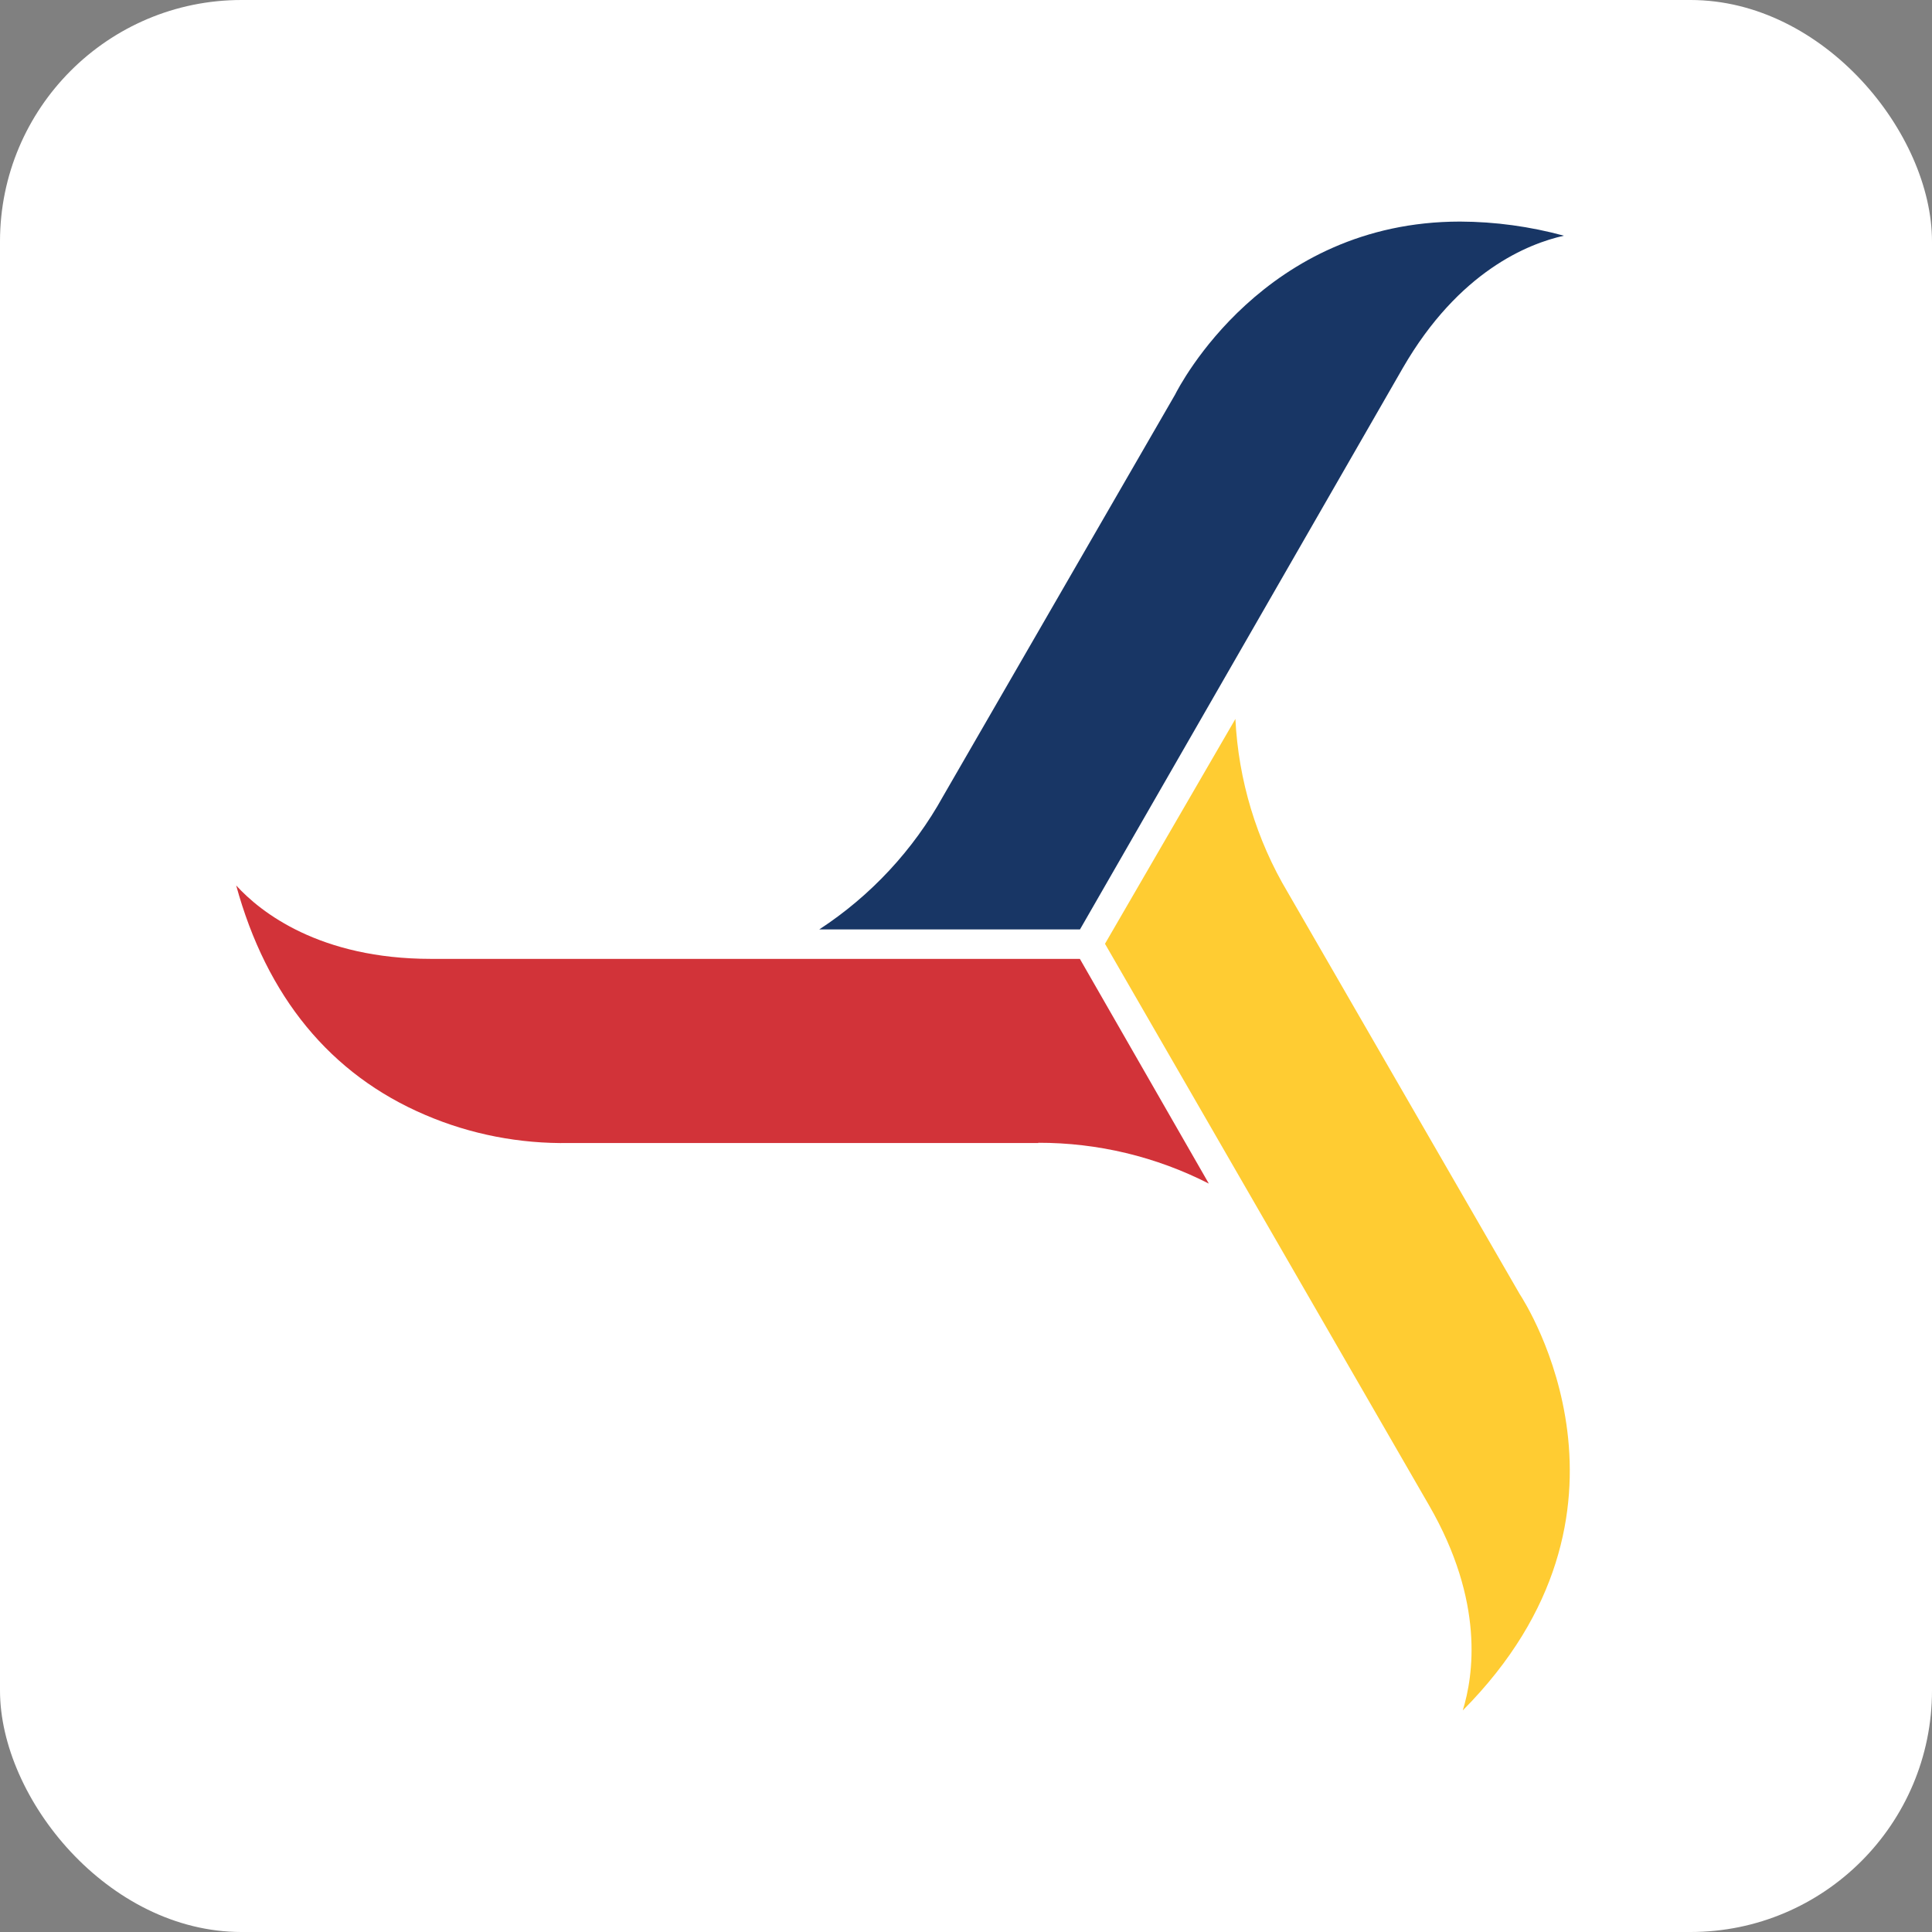 <svg width="16" height="16" viewBox="0 0 16 16" fill="none" xmlns="http://www.w3.org/2000/svg">
<rect x="0" y="0" width="16" height="16" fill="#808080" stroke="none"/>
<rect width="16" height="16" rx="2" fill="white"/>
<path d="M9.151 7.816L11.834 12.465C12.297 13.266 12.202 13.879 12.114 14.165C13.746 12.522 12.634 10.791 12.586 10.718L10.665 7.391C10.405 6.955 10.256 6.461 10.231 5.954L9.151 7.816Z" fill="#FFCC32"/>
<path d="M12.092 1.835C10.468 1.835 9.766 3.199 9.731 3.269L7.811 6.593C7.564 7.039 7.212 7.418 6.785 7.697H8.944L11.619 3.045C12.082 2.245 12.658 2.017 12.952 1.952C12.672 1.876 12.383 1.836 12.092 1.835V1.835Z" fill="#183665"/>
<path d="M8.599 9.464C9.09 9.463 9.574 9.579 10.011 9.802L8.943 7.941H3.569C2.649 7.941 2.158 7.555 1.956 7.333C2.208 8.252 2.734 8.898 3.523 9.234C3.899 9.395 4.305 9.473 4.714 9.466H8.599V9.464Z" fill="#D23339"/>
</svg>
